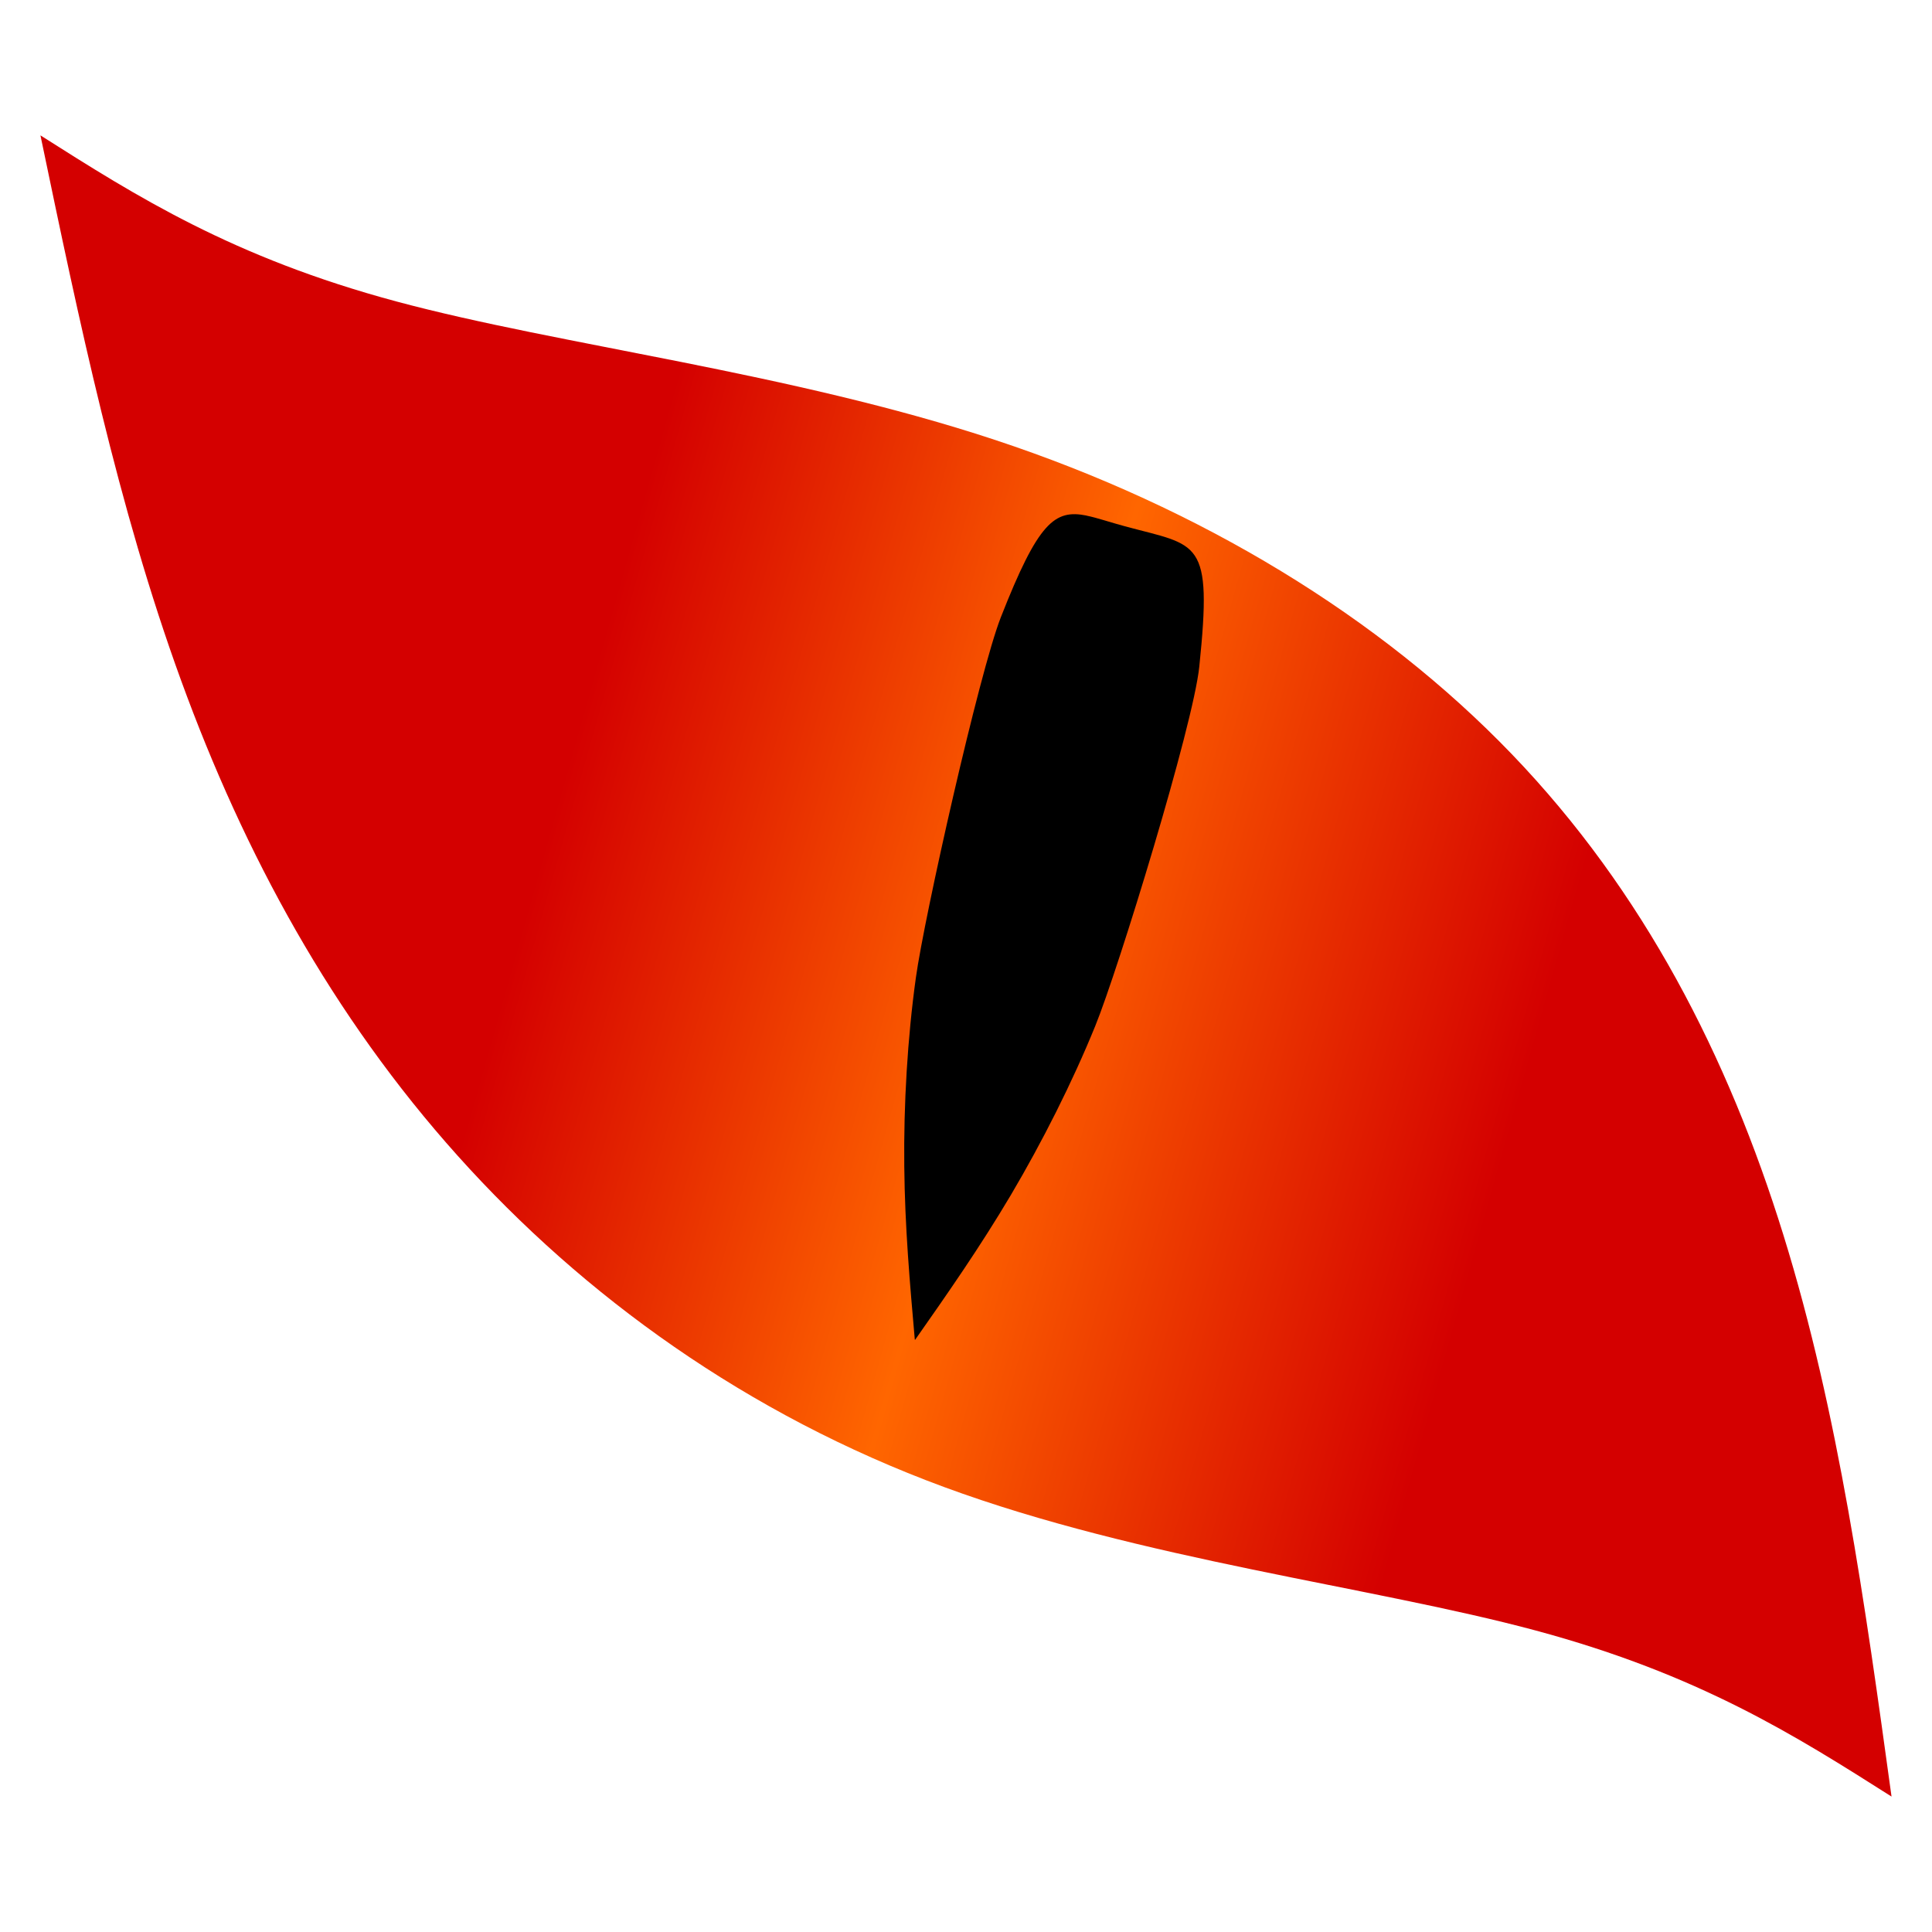 <?xml version="1.0" encoding="UTF-8" standalone="no"?>
<svg
   xmlns:dc="http://purl.org/dc/elements/1.1/"
   xmlns:cc="http://creativecommons.org/ns#"
   xmlns:rdf="http://www.w3.org/1999/02/22-rdf-syntax-ns#"
   xmlns:svg="http://www.w3.org/2000/svg"
   xmlns="http://www.w3.org/2000/svg"
   xmlns:xlink="http://www.w3.org/1999/xlink"
   xmlns:sodipodi="http://sodipodi.sourceforge.net/DTD/sodipodi-0.dtd"
   xmlns:inkscape="http://www.inkscape.org/namespaces/inkscape"
   width="20"
   height="20"
   viewBox="0 0 20 20"
   version="1.1"
   id="svg838"
   inkscape:version="1.0.1 (3bc2e813f5, 2020-09-07)"
   sodipodi:docname="eyes_dragonkin.svg">
  <defs
     id="defs832">
    <linearGradient
       inkscape:collect="always"
       id="linearGradient845">
      <stop
         style="stop-color:#d40000;stop-opacity:1"
         offset="0"
         id="stop841" />
      <stop
         style="stop-color:#ff6600;stop-opacity:1"
         offset="0.525"
         id="stop867" />
      <stop
         style="stop-color:#d40000;stop-opacity:1"
         offset="1"
         id="stop843" />
    </linearGradient>
    <linearGradient
       inkscape:collect="always"
       xlink:href="#linearGradient845"
       id="linearGradient865"
       x1="12629.069"
       y1="28464.422"
       x2="33749.578"
       y2="22514.672"
       gradientUnits="userSpaceOnUse" />
  </defs>
  <sodipodi:namedview
     id="base"
     pagecolor="#ffffff"
     bordercolor="#666666"
     borderopacity="1.0"
     inkscape:pageopacity="0.0"
     inkscape:pageshadow="2"
     inkscape:zoom="2.8284271"
     inkscape:cx="-76.245422"
     inkscape:cy="-42.401951"
     inkscape:document-units="mm"
     inkscape:current-layer="g4034-4"
     inkscape:document-rotation="0"
     showgrid="false"
     units="px"
     inkscape:window-width="1920"
     inkscape:window-height="1017"
     inkscape:window-x="-8"
     inkscape:window-y="-8"
     inkscape:window-maximized="1"
     inkscape:pagecheckerboard="true" />
  <g
     inkscape:label="Layer 1"
     inkscape:groupmode="layer"
     id="layer1">
    <g
       style="clip-rule:evenodd;fill:#ff0000;fill-rule:evenodd;image-rendering:optimizeQuality;shape-rendering:geometricPrecision;text-rendering:geometricPrecision"
       id="g4034-4"
       transform="matrix(-4.753858e-4,0,0,4.753858e-4,21.745,-2.174)">
      <path
         style="fill:url(#linearGradient865);fill-opacity:1;fill-rule:nonzero"
         inkscape:connector-curvature="0"
         class="fil0"
         d="m 41799,19389 c 1378,-3783 2220,-7826 3062,-11868 -2096,1330 -4192,2660 -7752,3617 -3560,957 -8584,1541 -13048,3019 -4465,1479 -8369,3852 -11240,6838 -2871,2986 -4709,6584 -5914,10470 -1206,3885 -1780,8057 -2355,12230 2096,-1330 4192,-2660 7752,-3617 3560,-957 8584,-1541 12876,-3122 4293,-1581 7853,-4158 10590,-7209 2737,-3050 4651,-6574 6029,-10358 z"
         id="path4032-6-0"
         sodipodi:nodetypes="ccscsccsccc" />
    </g>
    <g
       style="clip-rule:evenodd;fill:#ff0000;fill-rule:evenodd;image-rendering:optimizeQuality;shape-rendering:geometricPrecision;text-rendering:geometricPrecision"
       id="g887"
       transform="matrix(-4.753858e-4,0,0,4.753858e-4,21.745,-2.174)" />
    <path
       id="rect832"
       style="fill:#000000;stroke:none;stroke-width:0.121;stroke-linecap:round;stroke-miterlimit:4;stroke-dasharray:none;stroke-opacity:1"
       d="m 11.247,5.337 c -0.33,-0.066 -0.5,0.069 -0.886,1.052 -0.224,0.571 -0.794,3.107 -0.88,3.733 -0.087,0.625 -0.127,1.314 -0.12,1.949 0.006,0.633 0.058,1.214 0.109,1.796 0.001,6.22e-4 0.002,0.002 0.003,0.003 0.335,-0.478 0.67,-0.957 0.993,-1.502 0.323,-0.547 0.634,-1.162 0.872,-1.747 0.238,-0.585 1.014,-3.11 1.077,-3.72 0.138,-1.332 -0.005,-1.246 -0.77,-1.453 -0.16,-0.043 -0.287,-0.088 -0.397,-0.11 z" />
  </g>
</svg>
